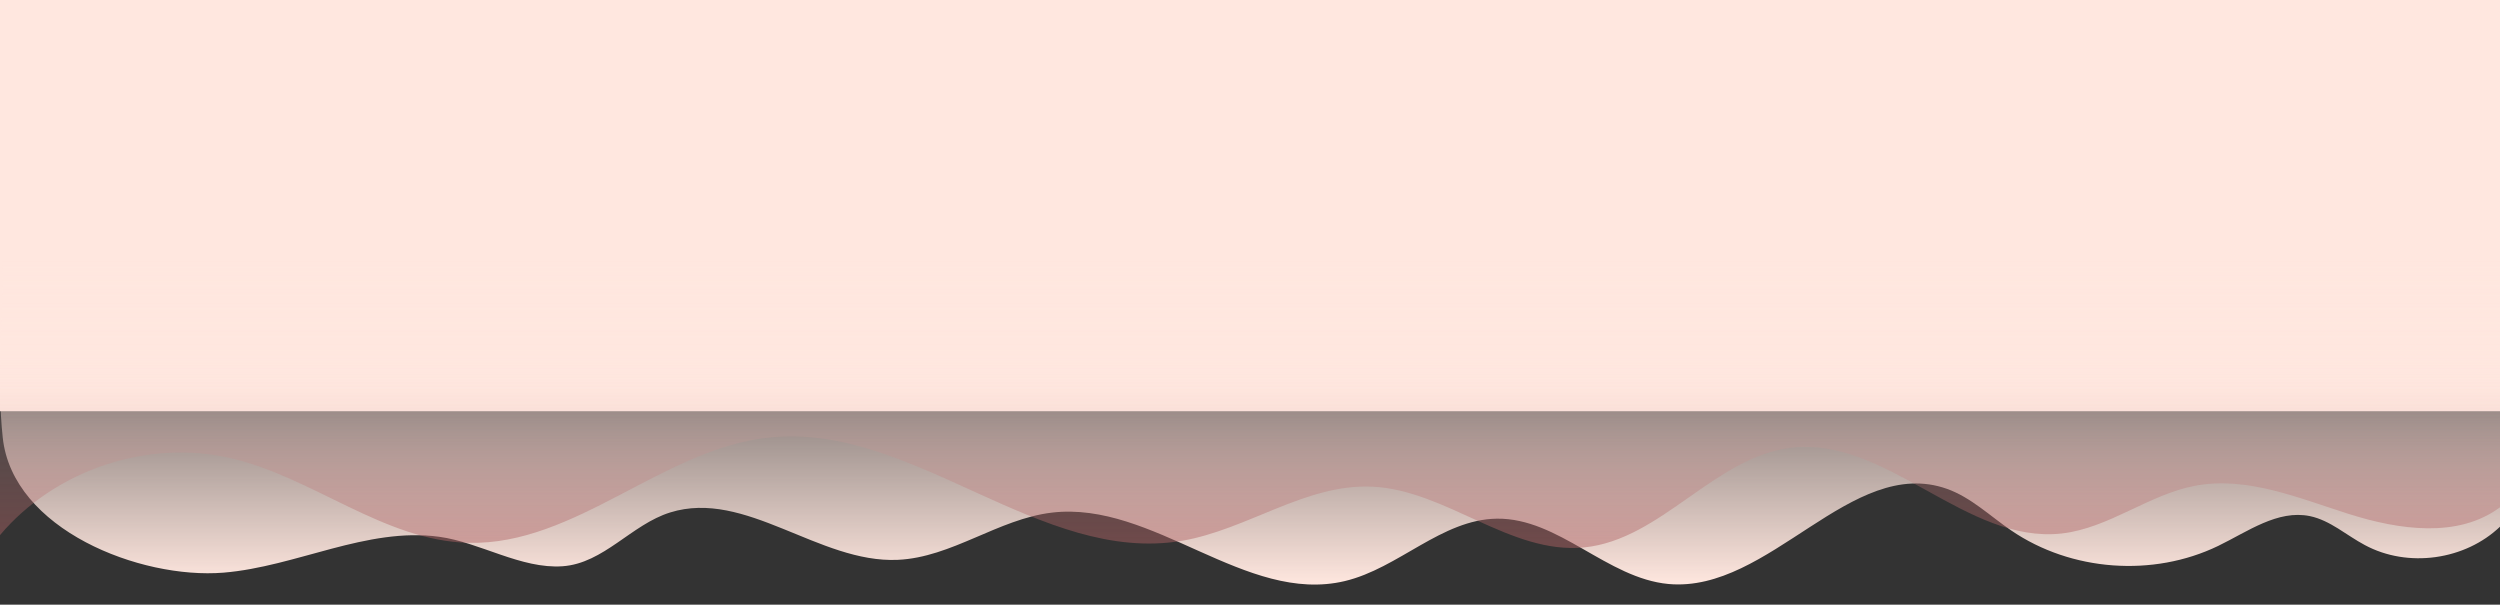 <?xml version="1.0" encoding="utf-8"?>
<!-- Generator: Adobe Illustrator 22.0.1, SVG Export Plug-In . SVG Version: 6.00 Build 0)  -->
<svg version="1.1" xmlns="http://www.w3.org/2000/svg" xmlns:xlink="http://www.w3.org/1999/xlink" x="0px" y="0px"
	 viewBox="0 0 1366 330.4" style="enable-background:new 0 0 1366 330.4;" xml:space="preserve">
<rect x="0" y="0" width="1366" height="330.4" fill="#333333" stroke="none"/>
<style type="text/css">
	.st0{fill:#FFE8E1;stroke:#FFE8E1;stroke-linecap:round;stroke-miterlimit:10;}
	.st1{fill:#FFE7DF;}
	.st2{fill:#C8807B;}
	.st3{fill:#B06264;}
	.st4{fill:#973741;stroke:#973741;stroke-linecap:round;stroke-linejoin:round;stroke-miterlimit:10;}
	.st5{fill:#830027;stroke:#8B001E;stroke-linecap:round;stroke-linejoin:round;stroke-miterlimit:10;}
	.st6{fill:url(#SVGID_1_);}
	.st7{opacity:0.7;fill:url(#SVGID_2_);}
</style>
<g id="Layer_3">
</g>
<g id="colours">
	<rect x="1423" y="-229.3" class="st0" width="88" height="88"/>
	<rect x="1541" y="-229.3" class="st1" width="88" height="88"/>
	<rect x="1659" y="-229.3" class="st2" width="88" height="88"/>
	<rect x="1423" y="-106.3" class="st3" width="88" height="88"/>
	<rect x="1541" y="-106.3" class="st4" width="88" height="88"/>
	<rect x="1659" y="-106.3" class="st5" width="88" height="88"/>
</g>
<g id="wave">
	<g>
		<rect y="-16.3" class="st1" width="1366" height="241"/>
	</g>
	<linearGradient id="SVGID_1_" gradientUnits="userSpaceOnUse" x1="683" y1="319.449" x2="683" y2="141.749">
		<stop  offset="0" style="stop-color:#FFE7DF"/>
		<stop  offset="0.873" style="stop-color:#FFE7DF;stop-opacity:0.127"/>
		<stop  offset="1" style="stop-color:#FFE7DF;stop-opacity:0"/>
	</linearGradient>
	<path class="st6" d="M1.5,141.7c0,32-3.4,65.7,0,97.4c5.3,50.2,75.1,77.5,120.6,73.8c39.9-3.3,78.2-25,117.9-19.6
		c22.1,3,44.8,17.7,67.4,16.1c22.5-1.6,37.6-22.8,58.8-29.4c41.1-12.8,81.3,27.8,124.3,25.9c29.5-1.3,54.9-22.3,84.2-25.8
		c55.4-6.6,105.9,50.3,160.1,37.4c29.4-7,52.9-33.7,83.1-34.1c33.8-0.4,60.2,32.6,93.8,35.7c55.1,5,99.9-70.5,152.1-52
		c13.2,4.7,23.6,14.9,35.2,22.8c32.7,22.3,77.4,25.6,113,8.4c16.1-7.8,32.5-19.9,50.1-16.3c11.1,2.3,20,10.5,30,15.8
		c23.5,12.7,54.9,8.3,74.1-10.2v-146"/>
	<linearGradient id="SVGID_2_" gradientUnits="userSpaceOnUse" x1="683" y1="299.348" x2="683" y2="197.459">
		<stop  offset="0" style="stop-color:#B06264;stop-opacity:0.7"/>
		<stop  offset="0.144" style="stop-color:#B36869;stop-opacity:0.599"/>
		<stop  offset="0.329" style="stop-color:#BD7778;stop-opacity:0.47"/>
		<stop  offset="0.535" style="stop-color:#CC9290;stop-opacity:0.326"/>
		<stop  offset="0.757" style="stop-color:#E2B6B2;stop-opacity:0.17"/>
		<stop  offset="0.99" style="stop-color:#FEE5DD;stop-opacity:6.925821e-03"/>
		<stop  offset="1" style="stop-color:#FFE7DF;stop-opacity:0"/>
	</linearGradient>
	<path class="st7" d="M0,197.5v94.9c30.1-35.7,80.8-52.6,126.3-42c45,10.5,83.5,45.1,129.7,46.2c58.7,1.4,106.3-51.7,164.8-57.6
		c78.1-7.9,147.6,69.6,225,56.5c35.7-6.1,67.6-31.2,103.8-29.6c40.6,1.8,75.6,37.2,116,33.2c42.2-4.2,71.3-49.7,113.5-54.5
		c52.1-5.9,95.2,52.7,147.4,46.9c25.8-2.9,47.5-21.3,73-26.1c28.2-5.3,56.4,6.7,83.8,15.4c27.4,8.7,59.8,13.5,82.8-3.7v-79.6"/>
</g>
</svg>

